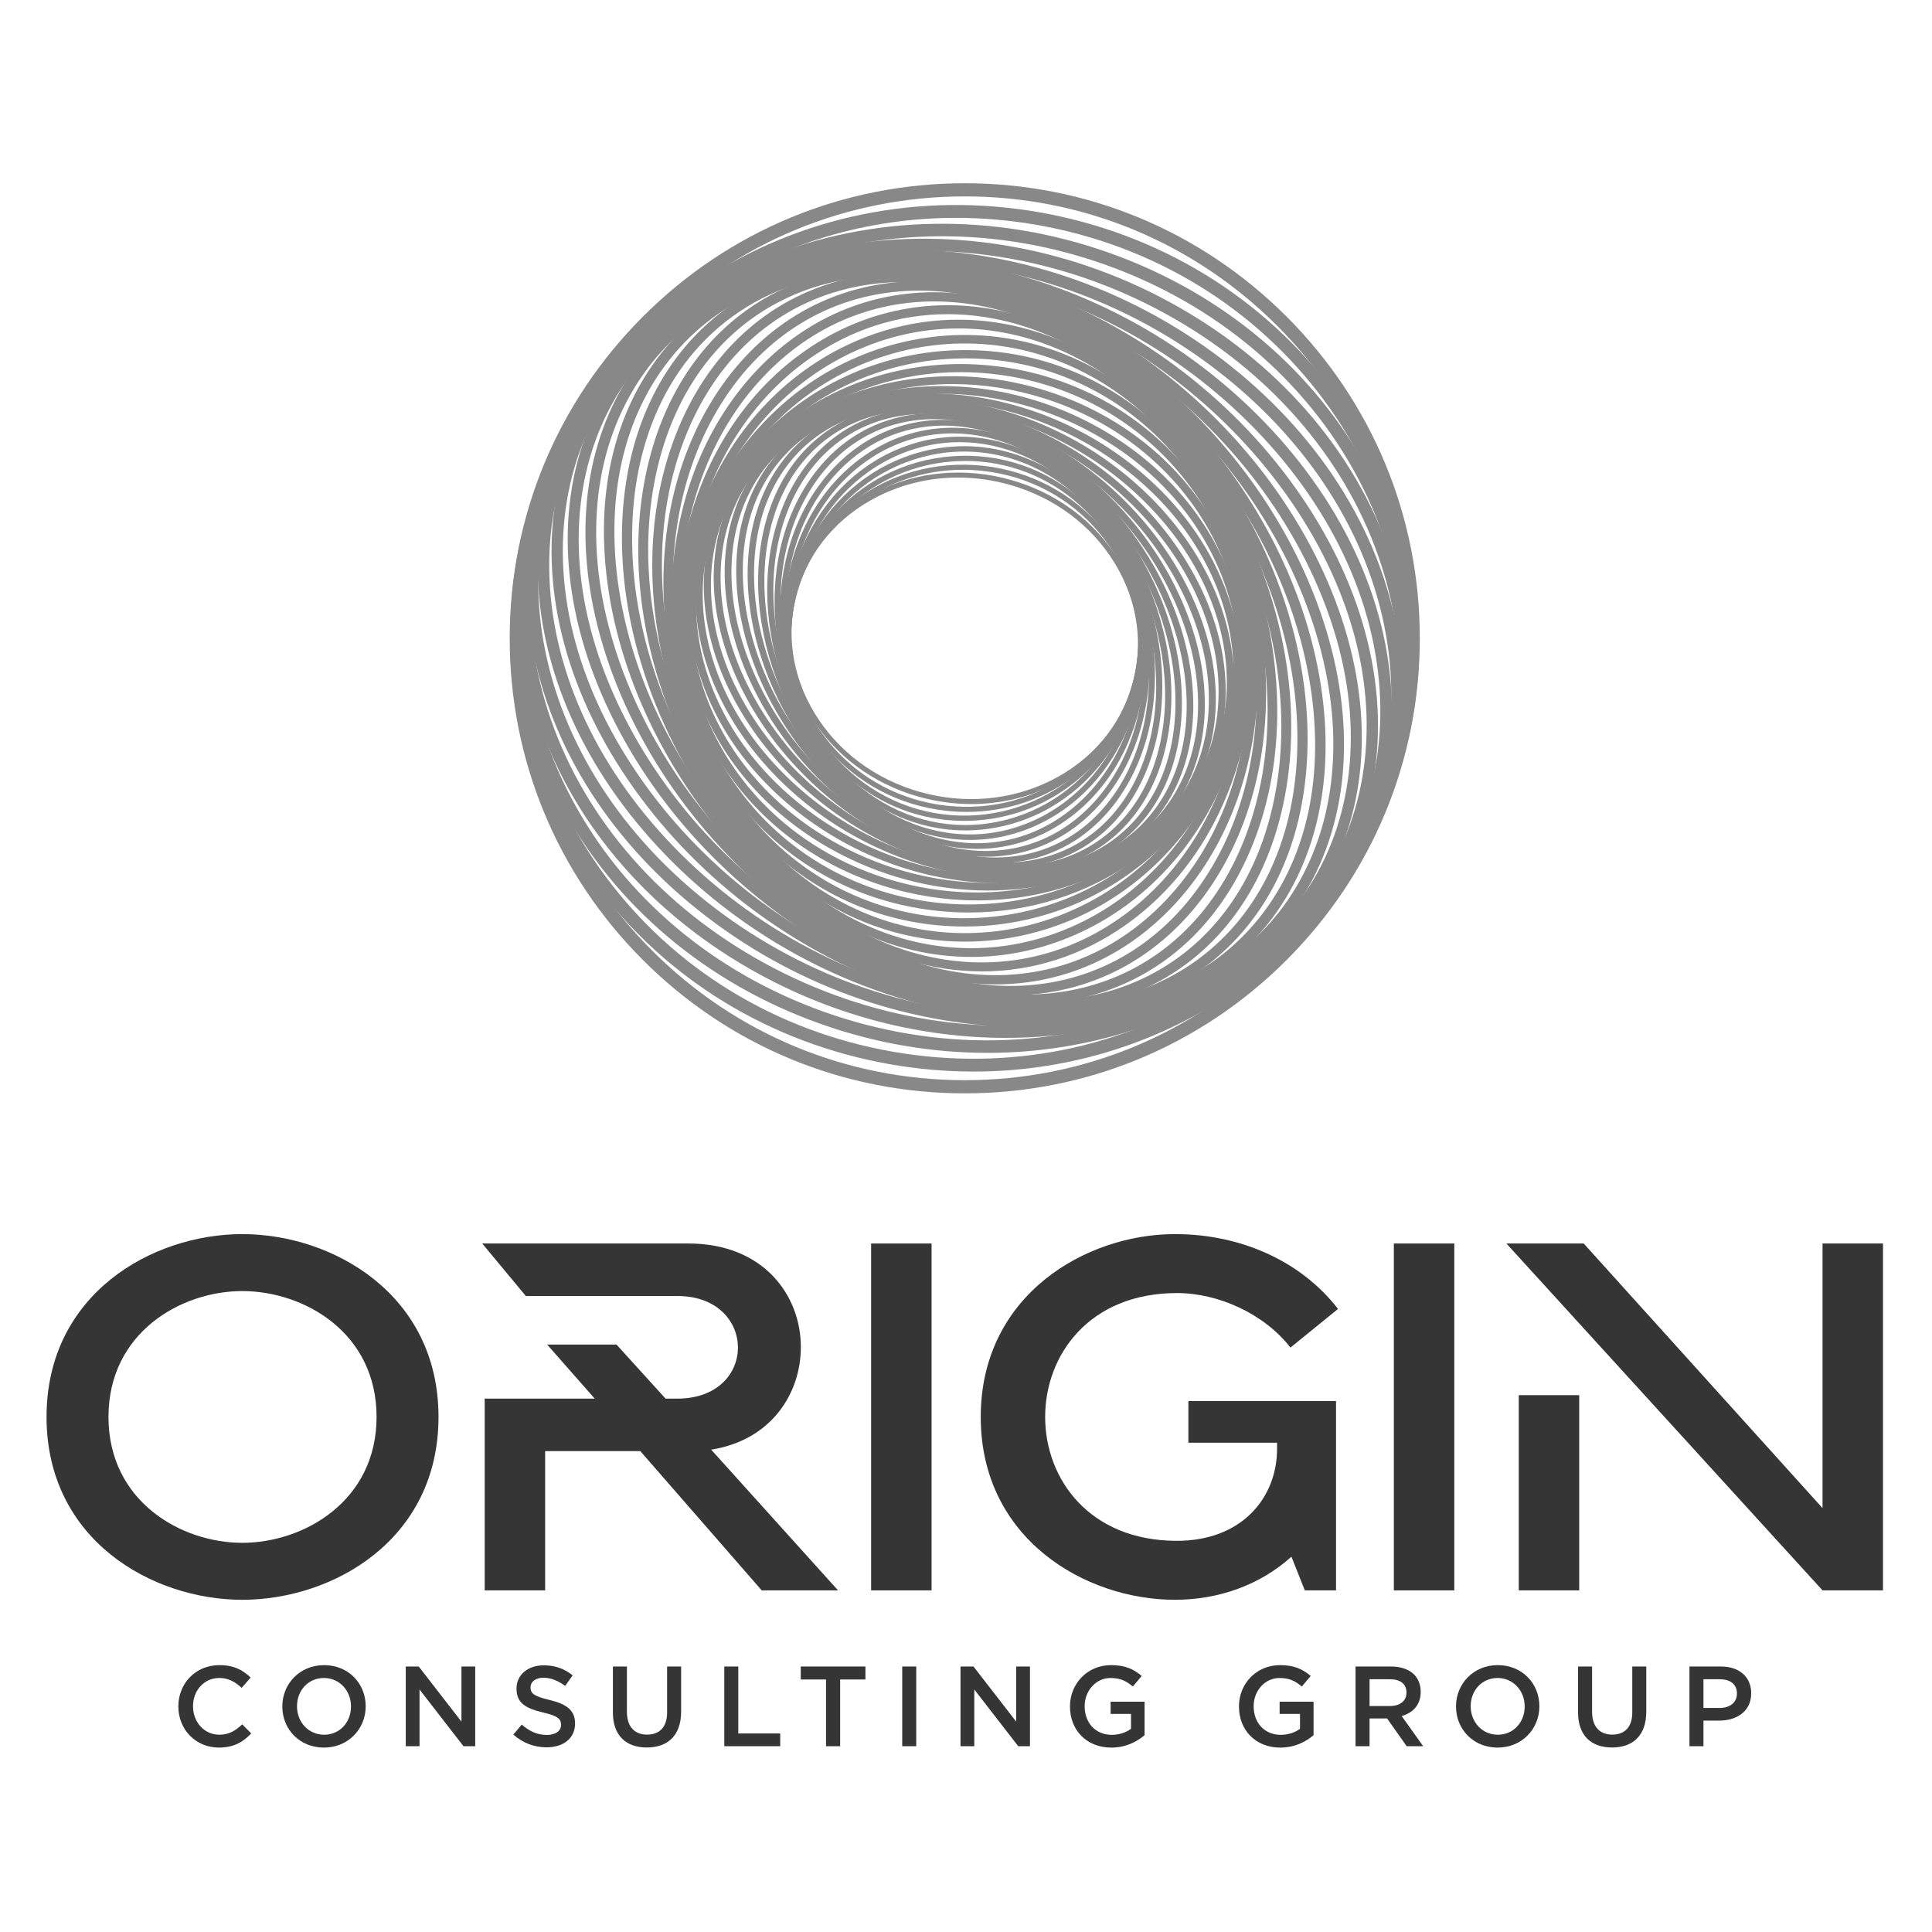 <?xml version="1.0" encoding="UTF-8"?>
<svg id="Layer_1" data-name="Layer 1" xmlns="http://www.w3.org/2000/svg" viewBox="0 0 1000 1000">
  <defs>
    <style>
      .cls-1 {
        fill: #888;
      }

      .cls-1, .cls-2 {
        stroke-width: 0px;
      }

      .cls-2 {
        fill: #353535;
      }
    </style>
  </defs>
  <g>
    <path class="cls-2" d="M125.4,828.05c-46.68,0-101.31-31.03-101.31-94.64s54.63-94.64,101.31-94.64,101.57,31.03,101.57,94.64-54.63,94.64-101.57,94.64ZM125.4,668.26c-31.81,0-69.25,21.55-69.25,65.15s37.45,65.15,69.25,65.15,69.51-21.54,69.51-65.15-37.45-65.15-69.51-65.15Z"/>
    <path class="cls-2" d="M283.2,695.96h35.91l25.39,27.96h6.16c20.78,0,31.29-13.08,31.29-26.42s-10.52-26.68-31.29-26.68h-78.49l-22.57-27.19h106.7c38.99,0,58.22,26.93,58.22,53.61,0,24.11-15.39,48.22-46.42,53.09l65.66,72.84h-39.5l-62.84-72.08h-49.25v72.08h-31.29v-99.26h56.94l-24.62-27.96Z"/>
    <path class="cls-2" d="M450.89,643.63h31.29v179.55h-31.29v-179.55Z"/>
    <path class="cls-2" d="M691.53,823.18h-16.16l-6.93-17.44c-16.16,14.62-37.7,22.31-60.27,22.31-46.43,0-100.54-31.55-100.54-94.64s54.38-94.64,100.54-94.64c33.86,0,65.15,13.85,84.39,38.73l-24.62,20c-13.59-17.44-37.19-28.21-58.74-28.21-45.4,0-68.23,32.06-68.23,64.12s22.83,64.12,68.23,64.12c33.34,0,51.81-22.06,51.81-47.71v-3.08h-45.91v-21.54h76.43v97.98Z"/>
    <path class="cls-2" d="M721.45,643.63h31.29v179.55h-31.29v-179.55Z"/>
    <path class="cls-2" d="M943.34,643.63h31.29v179.55h-31.29l-163.64-179.55h40.01l123.63,136.97v-136.97ZM786.11,722.12h31.29v101.05h-31.29v-101.05Z"/>
  </g>
  <g>
    <path class="cls-2" d="M92.31,883.33v-.12c0-11.73,8.78-21.34,21.28-21.34,7.6,0,12.2,2.65,16.15,6.42l-4.66,5.36c-3.3-3.07-6.84-5.13-11.55-5.13-7.9,0-13.62,6.48-13.62,14.56v.12c0,8.07,5.72,14.68,13.62,14.68,5.07,0,8.31-2.07,11.85-5.37l4.66,4.72c-4.3,4.48-9.02,7.31-16.74,7.31-12.03,0-20.98-9.37-20.98-21.22Z"/>
    <path class="cls-2" d="M146.13,883.33v-.12c0-11.61,8.96-21.34,21.63-21.34s21.52,9.61,21.52,21.22v.12c0,11.61-8.96,21.34-21.63,21.34s-21.52-9.61-21.52-21.22ZM181.67,883.33v-.12c0-8.02-5.84-14.68-14.03-14.68s-13.91,6.54-13.91,14.56v.12c0,8.02,5.84,14.68,14.03,14.68s13.91-6.54,13.91-14.56Z"/>
    <path class="cls-2" d="M210.01,862.58h6.72l22.11,28.53v-28.53h7.13v41.26h-6.07l-22.75-29.36v29.36h-7.13v-41.26Z"/>
    <path class="cls-2" d="M265.69,897.83l4.36-5.19c3.95,3.42,7.9,5.36,13.03,5.36,4.48,0,7.31-2.06,7.31-5.19v-.12c0-2.95-1.65-4.54-9.31-6.31-8.78-2.12-13.73-4.72-13.73-12.32v-.12c0-7.07,5.89-11.97,14.09-11.97,6.01,0,10.79,1.83,14.97,5.19l-3.89,5.48c-3.71-2.77-7.43-4.24-11.2-4.24-4.24,0-6.72,2.18-6.72,4.89v.12c0,3.18,1.89,4.6,9.79,6.48,8.72,2.12,13.26,5.24,13.26,12.08v.12c0,7.72-6.07,12.32-14.74,12.32-6.31,0-12.26-2.18-17.21-6.61Z"/>
    <path class="cls-2" d="M317.24,886.33v-23.75h7.25v23.46c0,7.66,3.95,11.79,10.43,11.79s10.37-3.89,10.37-11.49v-23.75h7.25v23.4c0,12.32-6.96,18.51-17.74,18.51s-17.57-6.19-17.57-18.16Z"/>
    <path class="cls-2" d="M374.89,862.58h7.25v34.66h21.69v6.6h-28.94v-41.26Z"/>
    <path class="cls-2" d="M427.56,869.3h-13.09v-6.72h33.48v6.72h-13.09v34.54h-7.31v-34.54Z"/>
    <path class="cls-2" d="M466.99,862.58h7.25v41.26h-7.25v-41.26Z"/>
    <path class="cls-2" d="M497.15,862.58h6.72l22.11,28.53v-28.53h7.13v41.26h-6.07l-22.75-29.36v29.36h-7.13v-41.26Z"/>
    <path class="cls-2" d="M553.81,883.33v-.12c0-11.55,8.84-21.34,21.28-21.34,7.19,0,11.61,2,15.86,5.6l-4.6,5.48c-3.18-2.71-6.31-4.42-11.55-4.42-7.6,0-13.38,6.66-13.38,14.56v.12c0,8.49,5.6,14.74,14.03,14.74,3.89,0,7.43-1.24,9.96-3.12v-7.72h-10.55v-6.31h17.57v17.33c-4.07,3.48-9.9,6.43-17.21,6.43-12.91,0-21.4-9.2-21.4-21.22Z"/>
    <path class="cls-2" d="M641.28,883.33v-.12c0-11.55,8.84-21.34,21.28-21.34,7.19,0,11.61,2,15.86,5.6l-4.6,5.48c-3.18-2.71-6.31-4.42-11.55-4.42-7.6,0-13.38,6.66-13.38,14.56v.12c0,8.49,5.6,14.74,14.03,14.74,3.89,0,7.43-1.24,9.96-3.12v-7.72h-10.55v-6.31h17.57v17.33c-4.07,3.48-9.9,6.43-17.21,6.43-12.91,0-21.4-9.2-21.4-21.22Z"/>
    <path class="cls-2" d="M701.63,862.58h18.39c5.19,0,9.25,1.53,11.91,4.13,2.18,2.24,3.42,5.3,3.42,8.9v.12c0,6.78-4.07,10.85-9.84,12.5l11.14,15.62h-8.55l-10.14-14.38h-9.08v14.38h-7.25v-41.26ZM719.49,883.03c5.19,0,8.49-2.71,8.49-6.89v-.12c0-4.42-3.18-6.84-8.55-6.84h-10.55v13.85h10.61Z"/>
    <path class="cls-2" d="M753.63,883.33v-.12c0-11.61,8.96-21.34,21.63-21.34s21.52,9.61,21.52,21.22v.12c0,11.61-8.96,21.34-21.63,21.34s-21.52-9.61-21.52-21.22ZM789.17,883.33v-.12c0-8.02-5.84-14.68-14.03-14.68s-13.91,6.54-13.91,14.56v.12c0,8.02,5.84,14.68,14.03,14.68s13.91-6.54,13.91-14.56Z"/>
    <path class="cls-2" d="M816.81,886.33v-23.75h7.25v23.46c0,7.66,3.95,11.79,10.43,11.79s10.37-3.89,10.37-11.49v-23.75h7.25v23.4c0,12.32-6.96,18.51-17.74,18.51s-17.57-6.19-17.57-18.16Z"/>
    <path class="cls-2" d="M874.46,862.58h16.27c9.61,0,15.68,5.48,15.68,13.79v.12c0,9.25-7.43,14.09-16.51,14.09h-8.19v13.26h-7.25v-41.26ZM890.14,884.04c5.48,0,8.9-3.07,8.9-7.37v-.12c0-4.83-3.48-7.37-8.9-7.37h-8.43v14.86h8.43Z"/>
  </g>
  <g>
    <path class="cls-1" d="M502.75,416.17c-9.12,0-18.34-1.28-27.41-3.85-23.76-6.74-43.6-21.6-55.88-41.82-12.3-20.26-15.53-43.48-9.11-65.39,6.42-21.91,21.73-39.86,43.1-50.55,21.33-10.68,46.17-12.85,69.92-6.11,23.76,6.74,43.6,21.6,55.88,41.82,12.3,20.26,15.53,43.48,9.11,65.39-6.42,21.9-21.73,39.86-43.1,50.56-13.19,6.61-27.73,9.96-42.51,9.96ZM495.97,247.17c-14.39,0-28.53,3.26-41.37,9.69-20.72,10.37-35.56,27.77-41.78,48.98-6.22,21.21-3.08,43.7,8.84,63.34,11.94,19.67,31.25,34.12,54.38,40.68,23.14,6.57,47.31,4.46,68.07-5.93,20.72-10.38,35.56-27.77,41.78-48.98h0c6.22-21.21,3.08-43.7-8.84-63.33-11.94-19.67-31.25-34.12-54.38-40.68-8.83-2.51-17.81-3.75-26.7-3.75Z"/>
    <path class="cls-1" d="M500.33,420.24c-3.45,0-6.92-.19-10.4-.56-24.59-2.65-46.72-14.42-62.33-33.16-15.62-18.74-22.83-42.2-20.31-66.06s14.47-45.26,33.65-60.25c19.17-14.98,43.26-21.77,67.85-19.13,24.58,2.65,46.72,14.42,62.33,33.15,15.62,18.74,22.83,42.21,20.31,66.07-2.52,23.86-14.47,45.25-33.65,60.25-16.45,12.86-36.54,19.69-57.45,19.69ZM498.39,243.16c-20.32,0-39.84,6.63-55.83,19.13-18.61,14.55-30.21,35.31-32.66,58.45-2.44,23.14,4.56,45.91,19.71,64.1,15.17,18.2,36.68,29.65,60.58,32.22,23.9,2.59,47.32-4.03,65.95-18.58,18.61-14.55,30.21-35.31,32.65-58.45h0c2.44-23.14-4.56-45.91-19.71-64.1-15.17-18.2-36.68-29.64-60.58-32.22-3.39-.37-6.77-.55-10.12-.55Z"/>
    <path class="cls-1" d="M499.02,424.88c-22.33,0-43.65-8.12-60.63-23.22-18.63-16.57-29.8-39.55-31.46-64.73-1.66-25.17,6.39-49.52,22.67-68.55,16.28-19.05,38.85-30.5,63.54-32.24,24.7-1.78,48.56,6.41,67.19,22.99,18.63,16.57,29.8,39.55,31.46,64.73h0c1.66,25.17-6.39,49.52-22.67,68.55-16.28,19.04-38.85,30.5-63.54,32.24-2.19.16-4.38.23-6.56.23ZM499.69,238.6c-2.11,0-4.23.07-6.36.22-23.96,1.7-45.87,12.81-61.68,31.3-15.81,18.5-23.64,42.16-22.02,66.62,1.61,24.46,12.47,46.79,30.56,62.89,18.09,16.08,41.23,23.98,65.2,22.31,23.96-1.7,45.87-12.82,61.68-31.3,15.81-18.5,23.63-42.16,22.02-66.62h0c-1.61-24.46-12.47-46.79-30.56-62.89-16.48-14.66-37.17-22.54-58.84-22.54Z"/>
    <path class="cls-1" d="M499.63,429.82c-16.75,0-33.25-4.91-47.98-14.46-21.22-13.77-36.21-35.55-42.21-61.33-6-25.77-2.3-52.45,10.41-75.14,12.73-22.72,32.97-38.71,57-45.04,24.04-6.33,48.99-2.23,70.23,11.56,21.22,13.77,36.21,35.55,42.22,61.33h0c6,25.77,2.3,52.45-10.41,75.14-12.73,22.72-32.97,38.72-57,45.04-7.38,1.94-14.84,2.91-22.25,2.91ZM499.07,233.72c-7.17,0-14.39.93-21.53,2.81-23.29,6.14-42.93,21.66-55.28,43.72-12.37,22.08-15.97,48.06-10.13,73.15,5.84,25.08,20.41,46.25,41.02,59.63,20.59,13.36,44.74,17.34,68.02,11.2,23.29-6.14,42.93-21.66,55.28-43.72,12.37-22.08,15.97-48.06,10.13-73.15-5.84-25.08-20.41-46.25-41.02-59.63-14.27-9.26-30.26-14.01-46.49-14.01Z"/>
    <path class="cls-1" d="M502.01,434.75c-11.75,0-23.57-2.53-34.92-7.6-23.3-10.4-41.84-30.23-52.23-55.85-10.37-25.59-11.37-53.9-2.8-79.72,8.59-25.87,25.74-46.14,48.31-57.1,22.6-10.97,47.91-11.28,71.25-.85,23.29,10.39,41.84,30.23,52.23,55.85h0c10.37,25.59,11.37,53.9,2.8,79.72-8.59,25.87-25.75,46.15-48.31,57.1-11.61,5.63-23.93,8.46-36.33,8.46ZM496.7,228.87c-11.98,0-23.88,2.72-35.08,8.17-21.87,10.62-38.51,30.31-46.85,55.44-8.36,25.18-7.39,52.79,2.73,77.75,10.11,24.93,28.13,44.22,50.75,54.32,22.57,10.07,47.02,9.78,68.85-.82,21.87-10.62,38.51-30.3,46.85-55.44,8.36-25.18,7.39-52.79-2.73-77.76-10.11-24.94-28.13-44.23-50.75-54.32-10.98-4.9-22.41-7.35-33.76-7.35Z"/>
    <path class="cls-1" d="M505.72,439.37c-7.05,0-14.21-.93-21.36-2.81-24.76-6.52-46.48-23.7-61.15-48.36-14.65-24.61-20.54-53.76-16.58-82.07,3.96-28.37,17.33-52.51,37.65-67.99,20.38-15.52,45.27-20.46,70.1-13.92,24.76,6.52,46.48,23.7,61.15,48.36,14.65,24.61,20.54,53.76,16.59,82.07-3.96,28.37-17.33,52.51-37.65,67.99-14.51,11.05-31.3,16.74-48.74,16.74ZM493.01,224.32c-16.81,0-33,5.48-46.98,16.14-19.7,15.01-32.67,38.47-36.53,66.07-3.86,27.65,1.89,56.12,16.2,80.17,14.28,24,35.38,40.7,59.39,47.03,23.94,6.31,47.94,1.54,67.58-13.42,19.7-15.01,32.67-38.47,36.52-66.07,3.86-27.66-1.89-56.13-16.2-80.17-14.28-24-35.37-40.7-59.39-47.02-6.9-1.82-13.8-2.72-20.6-2.72Z"/>
    <path class="cls-1" d="M510.24,443.46c-2.39,0-4.8-.11-7.23-.32-25.54-2.24-49.93-16.08-68.67-38.97-18.69-22.83-29.55-51.95-30.57-81.99-1.02-30.11,7.95-57.56,25.26-77.3,17.38-19.83,41.05-29.51,66.68-27.26,25.54,2.24,49.92,16.07,68.67,38.96h0c18.69,22.83,29.55,51.95,30.57,81.99,1.02,30.1-7.95,57.56-25.25,77.3-15.73,17.94-36.63,27.58-59.45,27.58ZM488.49,220.3c-21.96,0-42.06,9.28-57.21,26.56-16.81,19.17-25.51,45.88-24.51,75.22,1,29.39,11.62,57.88,29.89,80.2,18.23,22.26,41.88,35.71,66.61,37.88,24.64,2.16,47.43-7.16,64.16-26.25,16.81-19.17,25.51-45.89,24.51-75.22-1-29.39-11.62-57.88-29.89-80.2-18.23-22.26-41.88-35.71-66.61-37.88-2.34-.2-4.66-.31-6.96-.31Z"/>
    <path class="cls-1" d="M515.11,446.91c-23.21,0-46.74-9.85-67.02-28.2-22.37-20.24-38.11-48.43-44.33-79.38-6.23-30.99-2.17-61.06,11.44-84.67,13.68-23.74,35.33-38.1,60.97-40.46,25.56-2.35,52.01,7.55,74.45,27.86h0c22.37,20.24,38.11,48.43,44.33,79.38,6.23,30.99,2.17,61.06-11.44,84.68-13.68,23.73-35.33,38.1-60.97,40.46-2.47.23-4.95.34-7.43.34ZM483.6,216.93c-2.39,0-4.77.11-7.15.33-24.62,2.26-45.43,16.09-58.59,38.93-13.23,22.97-17.17,52.28-11.09,82.54,6.09,30.31,21.5,57.9,43.38,77.7,21.8,19.73,47.42,29.37,72.11,27.08,24.62-2.26,45.43-16.09,58.59-38.93,13.23-22.96,17.17-52.28,11.09-82.54-6.09-30.3-21.5-57.9-43.38-77.7h0c-19.7-17.84-42.52-27.41-64.96-27.41Z"/>
    <path class="cls-1" d="M520.43,449.59c-18.61,0-37.98-6.23-56.28-18.33-25.54-16.9-45.94-43.24-57.43-74.17-11.51-30.96-12.73-62.85-3.44-89.79,9.34-27.09,28.18-45.94,53.04-53.08,24.8-7.11,52.58-1.69,78.24,15.28h0c25.54,16.9,45.94,43.24,57.43,74.17,11.51,30.97,12.73,62.85,3.44,89.79-9.34,27.1-28.18,45.95-53.04,53.08-7.12,2.04-14.48,3.05-21.97,3.05ZM478.28,214.33c-7.2,0-14.27.97-21.09,2.93-23.84,6.84-41.93,24.98-50.93,51.07-9.05,26.25-7.84,57.38,3.41,87.66,11.26,30.31,31.23,56.11,56.22,72.64,24.88,16.46,51.74,21.74,75.63,14.88,23.84-6.84,41.93-24.98,50.92-51.08,9.05-26.25,7.84-57.38-3.41-87.66-11.26-30.31-31.23-56.11-56.22-72.64h0c-17.77-11.75-36.55-17.81-54.54-17.81Z"/>
    <path class="cls-1" d="M525.64,451.44c-14.03,0-28.77-3.37-43.48-10.1-28.09-12.85-52.76-36.42-69.45-66.39-16.7-29.97-23.43-62.78-18.97-92.38,4.49-29.77,19.77-52.74,43.01-64.68,23.22-11.92,51.56-11.37,79.8,1.54h0c28.09,12.85,52.76,36.42,69.45,66.39,16.7,29.98,23.44,62.78,18.97,92.38-4.49,29.77-19.77,52.74-43.01,64.68-11.12,5.71-23.42,8.57-36.32,8.57ZM473.08,212.56c-12.39,0-24.19,2.73-34.85,8.2-22.29,11.45-36.95,33.57-41.29,62.29-4.36,28.9,2.24,60.97,18.59,90.32,16.36,29.37,40.5,52.46,67.97,65.02,27.33,12.5,54.66,13.07,76.97,1.6,22.29-11.45,36.95-33.57,41.29-62.29,4.36-28.89-2.24-60.97-18.59-90.32-16.36-29.37-40.5-52.46-67.97-65.02h0c-14.28-6.53-28.56-9.8-42.13-9.8Z"/>
    <path class="cls-1" d="M530.07,452.49c-9.14,0-18.67-1.32-28.41-3.99-29.91-8.19-58.31-28.12-79.95-56.14-21.64-28.01-33.97-60.77-34.71-92.24-.74-31.65,10.3-58.24,31.11-74.85,20.82-16.62,48.85-21.24,78.94-13.01h0c29.91,8.19,58.31,28.13,79.95,56.14,21.64,28.01,33.97,60.77,34.71,92.24.74,31.66-10.3,58.24-31.11,74.85-14.07,11.24-31.45,16.99-50.53,16.99ZM468.66,211.6c-18.34,0-35.01,5.5-48.48,16.26-19.98,15.96-30.58,41.59-29.86,72.18.72,30.77,12.8,62.84,34.01,90.29,21.21,27.45,48.98,46.97,78.2,54.97,29.04,7.95,56.03,3.55,75.99-12.4,19.97-15.95,30.58-41.59,29.86-72.18-.72-30.77-12.8-62.84-34.01-90.29-21.21-27.44-48.98-46.97-78.2-54.97-9.44-2.58-18.67-3.86-27.51-3.86Z"/>
    <path class="cls-1" d="M532.97,452.91c-3.55,0-7.17-.18-10.85-.54-30.9-3.03-62.34-18.51-88.53-43.6-26.17-25.07-43.99-56.77-50.18-89.24-6.22-32.64.03-62.19,17.62-83.2,17.62-21.05,44.45-30.97,75.56-27.93,30.9,3.02,62.34,18.51,88.53,43.6,26.17,25.07,43.99,56.77,50.18,89.24,6.22,32.64-.04,62.19-17.62,83.2-15.54,18.56-38.24,28.47-64.71,28.47ZM465.76,211.27c-25.46,0-47.24,9.48-62.12,27.25-16.92,20.21-22.92,48.75-16.89,80.37,6.06,31.79,23.53,62.83,49.19,87.42,25.64,24.56,56.36,39.72,86.51,42.67,29.94,2.93,55.73-6.56,72.61-26.73,16.92-20.21,22.91-48.75,16.89-80.37-6.06-31.79-23.53-62.83-49.19-87.42-25.64-24.57-56.36-39.72-86.51-42.67-3.56-.35-7.06-.52-10.5-.52Z"/>
    <path class="cls-1" d="M533.71,453c-28.35,0-58.38-10.26-85.56-29.4-30.12-21.21-53.17-50.8-64.91-83.32-11.78-32.67-10.75-64.4,2.9-89.37,13.7-25.05,38.42-40.24,69.61-42.78h0c30.98-2.5,64.66,7.8,94.83,29.03,30.12,21.21,53.17,50.8,64.91,83.32,11.78,32.67,10.75,64.4-2.9,89.37-13.71,25.05-38.42,40.24-69.61,42.77-3.06.25-6.15.37-9.26.37ZM456.03,211.62h0c-29.97,2.44-53.7,16.99-66.82,40.97-13.17,24.07-14.12,54.79-2.68,86.5,11.49,31.85,34.09,60.85,63.63,81.65,29.5,20.77,62.36,30.86,92.53,28.4,29.97-2.44,53.7-16.98,66.82-40.97,13.17-24.07,14.12-54.79,2.68-86.5-11.49-31.85-34.09-60.85-63.63-81.65-29.5-20.77-62.36-30.88-92.53-28.41Z"/>
    <path class="cls-1" d="M532.74,453.13c-21.96,0-45.18-5.69-67.68-16.81-33.35-16.48-61.2-42.94-78.4-74.51-17.26-31.68-21.75-64.73-12.65-93.07,9.14-28.46,30.86-48.72,61.14-57.06,30.1-8.28,65.09-3.75,98.51,12.77,33.35,16.48,61.2,42.94,78.4,74.51,17.26,31.68,21.76,64.73,12.65,93.07-9.14,28.46-30.85,48.73-61.14,57.06-9.83,2.7-20.19,4.04-30.83,4.04ZM465.98,211.22c-10.33,0-20.36,1.3-29.89,3.92-29.08,8-49.92,27.42-58.68,54.69-8.8,27.4-4.4,59.45,12.39,90.26,16.85,30.92,44.14,56.85,76.84,73.01,32.63,16.12,66.71,20.58,95.98,12.53,29.08-8,49.92-27.42,58.67-54.69,8.8-27.39,4.4-59.45-12.39-90.26-16.85-30.92-44.14-56.85-76.83-73.01-22.01-10.88-44.68-16.44-66.09-16.44Z"/>
    <path class="cls-1" d="M529.89,453.6c-14.86,0-30.36-2.39-45.96-7.19-35.73-11-67.75-33.34-90.17-62.92-22.48-29.66-32.64-63.08-28.61-94.08,4.06-31.15,21.92-56.11,50.3-70.28h0c28.24-14.1,63.51-15.8,99.33-4.78,35.72,10.99,67.75,33.34,90.17,62.92,22.48,29.66,32.64,63.08,28.61,94.08-4.06,31.15-21.92,56.11-50.3,70.28-15.94,7.96-34.12,11.97-53.37,11.97ZM468.82,210.84c-18.68,0-36.3,3.88-51.72,11.58h0c-27.25,13.61-44.4,37.57-48.29,67.47-3.91,30.04,5.99,62.5,27.89,91.39,21.96,28.97,53.32,50.86,88.32,61.63,34.9,10.74,69.21,9.12,96.6-4.56,27.25-13.61,44.4-37.57,48.29-67.46,3.91-30.04-5.99-62.5-27.89-91.39-21.96-28.97-53.33-50.86-88.32-61.62-15.25-4.69-30.39-7.03-44.88-7.03Z"/>
    <path class="cls-1" d="M525.01,454.81c-6.78,0-13.69-.45-20.71-1.38-37.11-4.87-72.55-22.19-99.78-48.76-27.28-26.63-43.08-59.39-44.49-92.24-1.41-32.99,11.84-62.11,37.31-81.97h0c25.38-19.8,59.85-28.01,97.07-23.13,37.11,4.87,72.55,22.19,99.77,48.77,27.28,26.63,43.08,59.39,44.49,92.24,1.41,33-11.84,62.11-37.31,81.98-20.59,16.06-47.18,24.5-76.36,24.5ZM473.71,209.73c-28.34,0-54.11,8.16-74.04,23.7-24.48,19.1-37.22,47.09-35.86,78.84,1.36,31.89,16.76,63.74,43.35,89.7,26.65,26.01,61.32,42.96,97.63,47.72,36.2,4.75,69.68-3.19,94.26-22.36,24.48-19.1,37.22-47.1,35.86-78.84-1.36-31.88-16.76-63.74-43.35-89.7-26.65-26.01-61.32-42.96-97.63-47.72-6.85-.9-13.6-1.34-20.21-1.34Z"/>
    <path class="cls-1" d="M518.18,457.16c-34.99,0-70.01-11.41-99.38-32.51-31.49-22.62-52.73-53.67-59.82-87.45-7.11-33.9.88-66.47,22.49-91.7h0c21.57-25.17,54.11-40,91.64-41.74,37.41-1.75,75.35,9.74,106.8,32.33,31.49,22.62,52.73,53.67,59.82,87.45,7.11,33.9-.88,66.47-22.49,91.7-21.57,25.17-54.11,39.99-91.64,41.74-2.47.12-4.95.17-7.42.17ZM480.55,207.48c-2.42,0-4.84.06-7.25.17-36.45,1.69-68.02,16.04-88.88,40.39h0c-20.82,24.29-28.5,55.68-21.64,88.38,6.89,32.83,27.59,63.05,58.29,85.1,30.74,22.08,67.79,33.26,104.36,31.61,36.45-1.69,68.02-16.04,88.88-40.39,20.82-24.3,28.5-55.68,21.64-88.38-6.88-32.83-27.58-63.05-58.29-85.1-28.71-20.62-62.94-31.77-97.11-31.77Z"/>
    <path class="cls-1" d="M511.37,460.93c-25.56,0-51.32-6.15-75.03-18.15-34.94-17.69-61.26-46-74.1-79.71-12.88-33.81-10.67-68.98,6.22-99.05,16.87-30.04,46.36-51.36,83.04-60.03,36.59-8.65,75.96-3.67,110.88,14,34.94,17.69,61.26,46,74.09,79.71,12.87,33.8,10.67,68.98-6.22,99.05-16.87,30.04-46.36,51.35-83.04,60.03-11.74,2.78-23.77,4.15-35.85,4.15ZM487.35,203.82c-11.77,0-23.49,1.34-34.93,4.04-35.58,8.41-64.17,29.05-80.48,58.11h0c-16.3,29.02-18.42,63.01-5.98,95.69,12.49,32.78,38.12,60.33,72.18,77.57,34.08,17.26,72.5,22.12,108.17,13.68,35.58-8.41,64.17-29.05,80.48-58.11,16.3-29.02,18.42-63.01,5.97-95.69-12.49-32.78-38.12-60.33-72.18-77.58-23.15-11.72-48.31-17.72-73.24-17.72Z"/>
    <path class="cls-1" d="M505.7,466.04c-16.33,0-32.83-2.55-48.93-7.68-37.5-11.96-68.34-36.49-86.83-69.09-18.53-32.66-22.46-69.49-11.06-103.7,11.39-34.21,36.73-61.69,71.35-77.39,34.56-15.67,74.24-17.71,111.73-5.76,37.5,11.96,68.34,36.49,86.83,69.09,18.53,32.66,22.46,69.49,11.06,103.71-11.39,34.21-36.73,61.69-71.35,77.39-19.72,8.94-41.1,13.44-62.79,13.44ZM493.02,198.8c-21.12,0-41.93,4.38-61.11,13.08-33.57,15.22-58.14,41.85-69.17,74.96-11.03,33.11-7.21,68.77,10.74,100.4,17.99,31.7,48.01,55.57,84.53,67.22,36.53,11.64,75.17,9.66,108.8-5.59,33.57-15.22,58.14-41.84,69.17-74.96,11.03-33.11,7.21-68.77-10.74-100.41-17.99-31.7-48.01-55.57-84.53-67.22-15.69-5-31.78-7.49-47.69-7.49Z"/>
    <path class="cls-1" d="M501.53,472.33c-7.26,0-14.58-.52-21.91-1.56-39.04-5.55-73.68-25.35-97.56-55.77-23.9-30.44-34.16-67.87-28.89-105.39,5.27-37.51,25.45-70.62,56.81-93.21,31.33-22.58,70.09-31.96,109.13-26.41,39.03,5.54,73.68,25.35,97.56,55.77,23.9,30.44,34.16,67.87,28.88,105.38-5.28,37.52-25.45,70.62-56.81,93.21-25.45,18.34-55.8,27.97-87.21,27.97ZM497.18,192.62c-30.54,0-60.03,9.36-84.76,27.18-30.43,21.92-50,54.03-55.12,90.4-5.11,36.38,4.84,72.68,28.03,102.22,23.21,29.56,56.9,48.81,94.86,54.21,37.96,5.39,75.64-3.72,106.09-25.66,30.43-21.92,50-54.03,55.12-90.4,5.12-36.38-4.84-72.68-28.03-102.22-23.22-29.57-56.9-48.82-94.86-54.21-7.13-1.01-14.26-1.52-21.33-1.52Z"/>
    <path class="cls-1" d="M499.02,479.56c-37.5,0-73.04-14.12-100.57-40.09-28.81-27.18-45.4-64.08-46.72-103.89h0c-1.32-39.82,12.79-77.79,39.74-106.93,26.95-29.14,63.52-45.96,102.95-47.35,39.43-1.39,77.03,12.82,105.85,40,28.81,27.18,45.41,64.08,46.72,103.9,1.32,39.82-12.8,77.79-39.74,106.93-26.95,29.15-63.51,45.96-102.95,47.35-1.76.06-3.52.09-5.28.09ZM499.68,185.5c-1.7,0-3.4.03-5.12.09-38.28,1.35-73.78,17.67-99.95,45.97-26.17,28.31-39.88,65.2-38.6,103.87h0c1.28,38.68,17.4,74.52,45.38,100.91,27.98,26.39,64.51,40.22,102.75,38.83,38.29-1.35,73.78-17.67,99.95-45.97,26.17-28.3,39.88-65.19,38.6-103.88-1.28-38.68-17.4-74.52-45.38-100.91-26.72-25.21-61.23-38.92-97.64-38.92Z"/>
    <path class="cls-1" d="M499.36,487.4c-28.37,0-56.16-8.71-80.51-25.56-33.09-22.9-55.83-58.1-64.04-99.12h0c-8.21-41-.9-82.9,20.56-118.01,21.49-35.14,54.59-59.26,93.2-67.91,38.64-8.66,78.17-.8,111.3,22.13,33.09,22.9,55.83,58.11,64.04,99.12,8.2,40.99.91,82.9-20.55,118.01-21.48,35.14-54.58,59.26-93.21,67.91-10.24,2.3-20.55,3.43-30.78,3.43ZM359.13,361.85c7.98,39.89,30.08,74.11,62.23,96.36,32.11,22.22,70.4,29.84,107.83,21.46,37.45-8.39,69.56-31.8,90.41-65.91,20.88-34.16,27.98-74.94,19.99-114.84-7.98-39.89-30.08-74.11-62.23-96.36-32.11-22.22-70.4-29.85-107.83-21.46-37.44,8.39-69.55,31.79-90.41,65.91-20.88,34.15-27.98,74.94-20,114.84h0Z"/>
    <path class="cls-1" d="M502.65,495.3c-20.24,0-40.54-4.68-59.82-14.01-36.57-17.7-65.08-50.02-80.28-91.03h0c-15.18-40.96-15.27-85.7-.25-125.97,15.05-40.34,43.46-71.39,80-87.42,36.59-16.06,76.92-15.13,113.57,2.61,36.57,17.7,65.08,50.03,80.28,91.03,15.18,40.96,15.27,85.7.25,125.97-15.05,40.34-43.46,71.39-80,87.42-17.34,7.61-35.52,11.41-53.75,11.41ZM366.79,388.7c14.79,39.9,42.5,71.34,78.01,88.53,35.44,17.14,74.43,18.05,109.79,2.53,35.41-15.54,62.97-45.67,77.59-84.86,14.65-39.26,14.56-82.88-.25-122.82-14.79-39.9-42.5-71.34-78.01-88.53-35.44-17.15-74.43-18.05-109.79-2.53-35.41,15.54-62.97,45.68-77.59,84.87-14.65,39.26-14.55,82.88.25,122.82h0Z"/>
    <path class="cls-1" d="M508.22,502.79c-12.69,0-25.57-1.89-38.37-5.71-39.11-11.66-72.81-39.97-94.9-79.7h0c-22.05-39.66-29.9-85.98-22.1-130.43,7.81-44.55,30.39-81.91,63.59-105.2,33.28-23.35,73.21-29.78,112.42-18.07,39.11,11.67,72.81,39.97,94.9,79.7,22.05,39.66,29.9,85.98,22.1,130.44-7.81,44.54-30.39,81.9-63.59,105.2-22.42,15.73-47.86,23.78-74.06,23.78ZM490.52,162.62c-25.27,0-49.8,7.76-71.42,22.93-32.18,22.58-54.09,58.88-61.69,102.21-7.61,43.42.05,88.65,21.59,127.38h0c21.5,38.66,54.23,66.19,92.17,77.51,37.83,11.28,76.34,5.1,108.44-17.43,32.18-22.58,54.09-58.88,61.69-102.2,7.61-43.41-.05-88.65-21.59-127.38-21.5-38.66-54.23-66.19-92.17-77.51-12.35-3.68-24.77-5.51-37.01-5.51Z"/>
    <path class="cls-1" d="M515.24,509.51c-5.29,0-10.63-.33-16.02-.98-40.57-4.95-78.7-28.14-107.36-65.29-28.59-37.06-44.35-83.61-44.4-131.09-.04-47.57,15.7-90.39,44.33-120.59,28.74-30.31,66.99-44.28,107.69-39.31,40.57,4.95,78.7,28.14,107.36,65.29,28.59,37.06,44.35,83.61,44.39,131.09.04,47.56-15.7,90.39-44.33,120.59-24.93,26.3-57.03,40.29-91.67,40.29ZM395.63,440.33c27.88,36.14,64.87,58.68,104.17,63.47,39.17,4.78,75.98-8.67,103.66-37.86,27.79-29.31,43.07-70.97,43.03-117.31-.04-46.43-15.46-91.96-43.4-128.19-27.88-36.14-64.87-58.68-104.17-63.48-39.16-4.76-75.98,8.67-103.66,37.87-27.79,29.31-43.07,70.97-43.03,117.31.04,46.43,15.46,91.96,43.4,128.19h0Z"/>
    <path class="cls-1" d="M522.89,515.21c-38.49,0-77.24-16.97-109.88-48.29h0c-34.58-33.18-58.18-78.54-66.46-127.72-8.29-49.26-.23-96.49,22.7-133,23.05-36.69,58.31-58.16,99.29-60.45,40.87-2.3,82.47,14.79,117.16,48.09,34.58,33.18,58.18,78.54,66.46,127.72,8.29,49.26.23,96.49-22.7,133-23.05,36.69-58.31,58.16-99.29,60.45-2.42.14-4.85.2-7.28.2ZM416.39,463.4c33.71,32.35,74,48.92,113.51,46.74,39.36-2.2,73.26-22.87,95.44-58.18,22.29-35.49,30.11-81.52,22.02-129.59-8.11-48.15-31.2-92.55-65.03-125.01-33.71-32.35-74.02-48.93-113.51-46.74-39.36,2.21-73.26,22.87-95.44,58.18-22.29,35.49-30.11,81.52-22.02,129.59,8.11,48.15,31.21,92.55,65.03,125.01h0Z"/>
    <path class="cls-1" d="M531.28,519.75c-31.08,0-63.34-10.97-93.33-32.13h0c-39.81-28.07-70.93-70.77-87.62-120.22-16.71-49.5-16.97-99.9-.74-141.9,16.32-42.24,47.33-70.94,87.32-80.81,39.88-9.86,83.87.25,123.86,28.45,39.81,28.08,70.93,70.77,87.62,120.22,16.71,49.51,16.97,99.9.74,141.89-16.32,42.24-47.33,70.94-87.32,80.82-9.96,2.46-20.18,3.67-30.52,3.67ZM440.83,483.53c38.78,27.35,81.31,37.17,119.77,27.68,38.36-9.47,68.14-37.09,83.85-77.76,15.81-40.91,15.52-90.09-.82-138.49-16.35-48.45-46.81-90.26-85.76-117.73-38.78-27.35-81.32-37.17-119.77-27.68-38.36,9.47-68.13,37.09-83.85,77.76-15.81,40.91-15.52,90.09.82,138.49,16.35,48.45,46.81,90.26,85.76,117.73h0Z"/>
    <path class="cls-1" d="M539.71,522.96c-23.82,0-48.83-6.17-73.6-18.43h0c-44.09-21.83-82.15-60.41-107.17-108.61-25.03-48.23-34.04-100.38-25.36-146.84,8.73-46.74,34.29-82.14,71.96-99.69,37.62-17.52,82.75-15.09,127.06,6.86,44.09,21.83,82.15,60.4,107.17,108.61,25.03,48.23,34.04,100.38,25.36,146.84-8.73,46.74-34.29,82.14-71.96,99.69-16.6,7.73-34.66,11.58-53.46,11.58ZM468.39,499.92c42.89,21.23,86.44,23.65,122.61,6.8,36.13-16.83,60.66-50.91,69.08-95.98,8.47-45.34-.36-96.31-24.87-143.53-24.52-47.24-61.77-85.02-104.89-106.37-42.89-21.24-86.44-23.66-122.61-6.8-36.13,16.83-60.66,50.91-69.08,95.98-8.47,45.34.36,96.31,24.87,143.53,24.52,47.24,61.77,85.02,104.89,106.37h0Z"/>
    <path class="cls-1" d="M547.11,524.87c-16.16,0-33.06-2.64-50.31-7.96-47.23-14.58-91.43-47.61-124.44-93.02-33.01-45.4-50.93-97.78-50.45-147.49.48-50,19.49-91.34,53.53-116.4,34.04-25.07,78.95-30.8,126.47-16.14,47.23,14.58,91.43,47.61,124.44,93.01,33.01,45.4,50.93,97.78,50.45,147.49-.48,50-19.5,91.34-53.53,116.41-21.69,15.97-47.79,24.09-76.16,24.09ZM451.63,141.18c-27.27,0-52.3,7.77-73.07,23.06-32.67,24.06-50.92,63.91-51.38,112.21-.47,48.59,17.09,99.85,49.44,144.34,32.35,44.49,75.58,76.83,121.73,91.08,45.87,14.16,89.12,8.71,121.79-15.35,32.67-24.06,50.92-63.91,51.39-112.21.47-48.59-17.09-99.85-49.44-144.34-32.35-44.49-75.58-76.83-121.73-91.08-16.72-5.16-33.09-7.72-48.72-7.72Z"/>
    <path class="cls-1" d="M552.31,525.69c-7.53,0-15.24-.52-23.11-1.55h0c-49.08-6.49-98.36-32.66-138.77-73.71-40.38-41.01-67.11-92.02-75.27-143.61-8.2-51.86,3.34-98.15,32.48-130.32,29.2-32.24,72.49-46.39,121.87-39.87,49.08,6.48,98.36,32.66,138.77,73.71,40.38,41.02,67.11,92.02,75.27,143.61,8.2,51.86-3.34,98.14-32.48,130.32-24.54,27.1-59.04,41.43-98.76,41.43ZM529.91,518.78c47.59,6.3,89.19-7.26,117.15-38.14,28.02-30.94,39.08-75.64,31.15-125.85-7.98-50.49-34.18-100.44-73.78-140.66-39.57-40.19-87.74-65.81-135.63-72.14-47.59-6.29-89.19,7.26-117.15,38.14-28.02,30.94-39.08,75.63-31.14,125.85,7.98,50.49,34.18,100.44,73.78,140.66,39.57,40.19,87.74,65.81,135.63,72.14h0Z"/>
    <path class="cls-1" d="M554.13,525.89c-47.11,0-96.95-18.02-141.3-51.25-46.89-35.14-82.06-83.11-99.05-135.08-17.06-52.21-13.74-102.24,9.34-140.88,23.16-38.77,63.35-61.36,113.17-63.63,49.52-2.24,102.62,15.89,149.57,51.07,46.89,35.14,82.06,83.11,99.04,135.08,17.06,52.2,13.74,102.24-9.34,140.88-23.16,38.76-63.35,61.36-113.17,63.63-2.75.12-5.51.19-8.27.19ZM562.15,520.17l.13,2.77-.13-2.77c47.9-2.18,86.49-23.82,108.67-60.93,22.25-37.24,25.38-85.65,8.83-136.31-16.63-50.9-51.12-97.91-97.1-132.36-45.92-34.41-97.76-52.14-145.99-49.97-47.9,2.18-86.49,23.82-108.67,60.94-22.25,37.24-25.38,85.65-8.83,136.31,16.63,50.9,51.12,97.9,97.1,132.36,45.92,34.41,97.79,52.15,145.99,49.96Z"/>
    <path class="cls-1" d="M553.11,526.05c-37.08,0-76.34-10.34-113.99-30.4-52.28-27.86-95.25-71.16-121-121.92-25.84-50.96-31.26-103.37-15.26-147.59,16.07-44.41,51.74-75.18,100.44-86.64,48.41-11.39,103.91-2.3,156.3,25.61,52.28,27.86,95.25,71.16,121,121.92,25.84,50.95,31.26,103.37,15.25,147.59-16.07,44.41-51.74,75.18-100.44,86.64-13.61,3.2-27.8,4.79-42.3,4.79ZM445.61,140.4c-14.08,0-27.82,1.53-41.01,4.64-46.77,11.01-81,40.5-96.4,83.04-15.46,42.73-10.14,93.54,14.98,143.08,25.22,49.73,67.34,92.16,118.6,119.47,51.16,27.26,105.25,36.17,152.32,25.09,46.77-11.01,81-40.49,96.4-83.03,15.46-42.73,10.14-93.54-14.98-143.08-25.22-49.73-67.34-92.16-118.6-119.47-36.82-19.62-75.17-29.74-111.31-29.74Z"/>
    <path class="cls-1" d="M549.19,526.66c-26.02,0-53.25-4.67-80.52-14.03-56.35-19.33-106.2-56.36-140.37-104.29-34.27-48.06-48.7-101.36-40.63-150.06,8.11-48.94,37.9-87.33,83.87-108.12,45.74-20.68,102.03-21.4,158.52-2.02,56.35,19.33,106.2,56.36,140.37,104.28,34.27,48.06,48.7,101.36,40.63,150.07-8.11,48.93-37.9,87.33-83.87,108.12-23.65,10.69-50.13,16.05-77.99,16.05ZM449.52,139.95c-27.04,0-52.69,5.18-75.58,15.53-44.14,19.96-72.74,56.81-80.52,103.76-7.82,47.17,6.25,98.93,39.62,145.72,33.47,46.94,82.3,83.21,137.51,102.15,55.07,18.88,109.84,18.24,154.21-1.82,44.14-19.96,72.73-56.8,80.52-103.75,7.82-47.17-6.25-98.93-39.62-145.72-33.47-46.93-82.31-83.21-137.51-102.15-26.66-9.14-53.26-13.71-78.63-13.71Z"/>
    <path class="cls-1" d="M542.04,528.3c-13.47,0-27.28-1.15-41.3-3.47-58.88-9.74-114.43-39.03-156.42-82.48-42.08-43.54-65.53-96.11-66.04-148.03-.51-52.15,22.15-97.36,63.8-127.3,41.49-29.82,96.84-40.87,155.89-31.1,58.88,9.74,114.43,39.03,156.42,82.47,42.08,43.54,65.53,96.11,66.04,148.03.51,52.15-22.15,97.37-63.8,127.3-31.63,22.74-71.34,34.56-114.59,34.56ZM456.67,138.45c-42,0-80.48,11.43-111.09,33.44-40.02,28.77-61.79,72.23-61.3,122.38.49,50.38,23.35,101.49,64.36,143.93,41.1,42.53,95.47,71.2,153.09,80.73,57.46,9.51,111.24-1.17,151.42-30.05h0c40.02-28.77,61.79-72.23,61.3-122.38-.49-50.38-23.35-101.49-64.36-143.93-41.1-42.52-95.47-71.19-153.09-80.73-13.69-2.26-27.18-3.39-40.32-3.39Z"/>
    <path class="cls-1" d="M531.64,531.65c-58.78,0-117.48-20.17-165.62-56.95-48.99-37.43-81.21-87.62-90.72-141.32-9.55-53.91,4.9-104.86,40.69-143.47,35.7-38.52,88.34-60.1,148.23-60.77,59.64-.68,119.55,19.56,168.47,56.94,48.99,37.44,81.21,87.62,90.72,141.32,9.55,53.91-4.9,104.86-40.69,143.48-35.7,38.52-88.34,60.1-148.23,60.77-.95.01-1.9.02-2.85.02ZM467.08,135.27c-.93,0-1.86,0-2.79.02-58.19.65-109.25,21.53-143.79,58.8-34.45,37.17-48.35,86.26-39.15,138.22,9.24,52.18,40.63,101.01,88.4,137.5,47.83,36.55,106.38,56.32,164.67,55.68,58.19-.65,109.25-21.53,143.79-58.8,34.45-37.17,48.35-86.26,39.15-138.22-9.24-52.17-40.63-101.01-88.39-137.5-47.07-35.97-104.46-55.69-161.88-55.69Z"/>
    <path class="cls-1" d="M520.51,537.2c-43.67,0-87.65-11.22-127.51-32.96-54.75-29.86-95.19-75.98-113.87-129.88-18.74-54.07-13.36-109.47,15.15-155.99,28.47-46.46,76.59-78.46,135.49-90.1,58.75-11.61,121.23-1.59,175.94,28.25,54.75,29.85,95.19,75.98,113.87,129.88,18.74,54.07,13.36,109.46-15.14,155.98-28.47,46.46-76.59,78.46-135.49,90.11-15.94,3.15-32.17,4.71-48.43,4.71ZM478.21,129.87c-15.86,0-31.67,1.52-47.22,4.59-57.15,11.3-103.8,42.27-131.33,87.21-27.5,44.88-32.67,98.37-14.57,150.63,18.17,52.42,57.57,97.31,110.94,126.41,53.41,29.12,114.39,38.92,171.7,27.6,57.16-11.3,103.8-42.27,131.34-87.21,27.5-44.88,32.67-98.38,14.56-150.62-18.17-52.42-57.56-97.31-110.93-126.41-38.93-21.23-81.87-32.19-124.48-32.19Z"/>
    <path class="cls-1" d="M511.06,544.96c-28.89,0-58.09-4.99-86.32-15-59.12-20.95-106.97-61.38-134.73-113.83-27.81-52.57-32.13-110.91-12.16-164.28,19.96-53.35,61.8-95.32,117.8-118.16,55.89-22.8,119.22-23.82,178.33-2.88,59.13,20.95,106.97,61.37,134.73,113.83,27.81,52.57,32.13,110.91,12.16,164.29-19.96,53.35-61.8,95.31-117.8,118.16-29.19,11.91-60.42,17.88-92,17.88ZM487.65,122.28c-30.76,0-61.15,5.81-89.56,17.4-54.31,22.15-94.86,62.79-114.18,114.43-19.32,51.62-15.12,108.08,11.82,158.99,26.99,51.02,73.58,90.36,131.17,110.76,57.61,20.42,119.3,19.43,173.72-2.77,54.31-22.15,94.86-62.79,114.18-114.43,19.31-51.62,15.12-108.08-11.82-158.99-26.99-51.02-73.58-90.35-131.17-110.76-27.53-9.76-56-14.63-84.17-14.63Z"/>
    <path class="cls-1" d="M503.91,554.64c-14.4,0-28.92-1.27-43.43-3.82-61.9-10.92-116.07-44.09-152.52-93.41-36.49-49.37-50.87-109-40.48-167.92,10.39-58.92,44.29-110.04,95.47-143.95,51.12-33.88,113.37-46.53,175.27-35.61,61.91,10.92,116.07,44.09,152.52,93.41,36.49,49.37,50.87,109,40.48,167.92-10.39,58.91-44.29,110.03-95.47,143.95-39.14,25.94-84.81,39.43-131.84,39.43ZM494.8,112.76c-45.75,0-90.13,13.11-128.18,38.32-49.64,32.9-82.53,82.46-92.6,139.57-10.07,57.1,3.88,114.93,39.28,162.82,35.44,47.94,88.12,80.2,148.34,90.81,60.23,10.62,120.75-1.67,170.45-34.6,49.64-32.9,82.53-82.46,92.6-139.57,10.07-57.1-3.88-114.93-39.28-162.82-35.44-47.95-88.12-80.2-148.34-90.81-14.12-2.49-28.26-3.72-42.27-3.72Z"/>
    <path class="cls-1" d="M499.36,565.92c-62.91,0-122.06-24.5-166.55-68.99-44.49-44.48-68.99-103.63-68.99-166.54s24.5-122.06,68.99-166.55c44.48-44.49,103.63-68.99,166.55-68.99s122.06,24.5,166.55,68.99c44.49,44.49,68.98,103.63,68.98,166.55s-24.5,122.06-68.98,166.54c-44.49,44.49-103.64,68.99-166.55,68.99ZM499.36,101.66c-61.1,0-118.53,23.79-161.73,66.99-43.2,43.2-66.99,100.64-66.99,161.73s23.79,118.53,66.99,161.73c43.2,43.2,100.64,66.99,161.73,66.99s118.53-23.79,161.73-66.99c43.2-43.2,66.99-100.63,66.99-161.73s-23.79-118.53-66.99-161.73c-43.2-43.2-100.64-66.99-161.73-66.99Z"/>
  </g>
</svg>